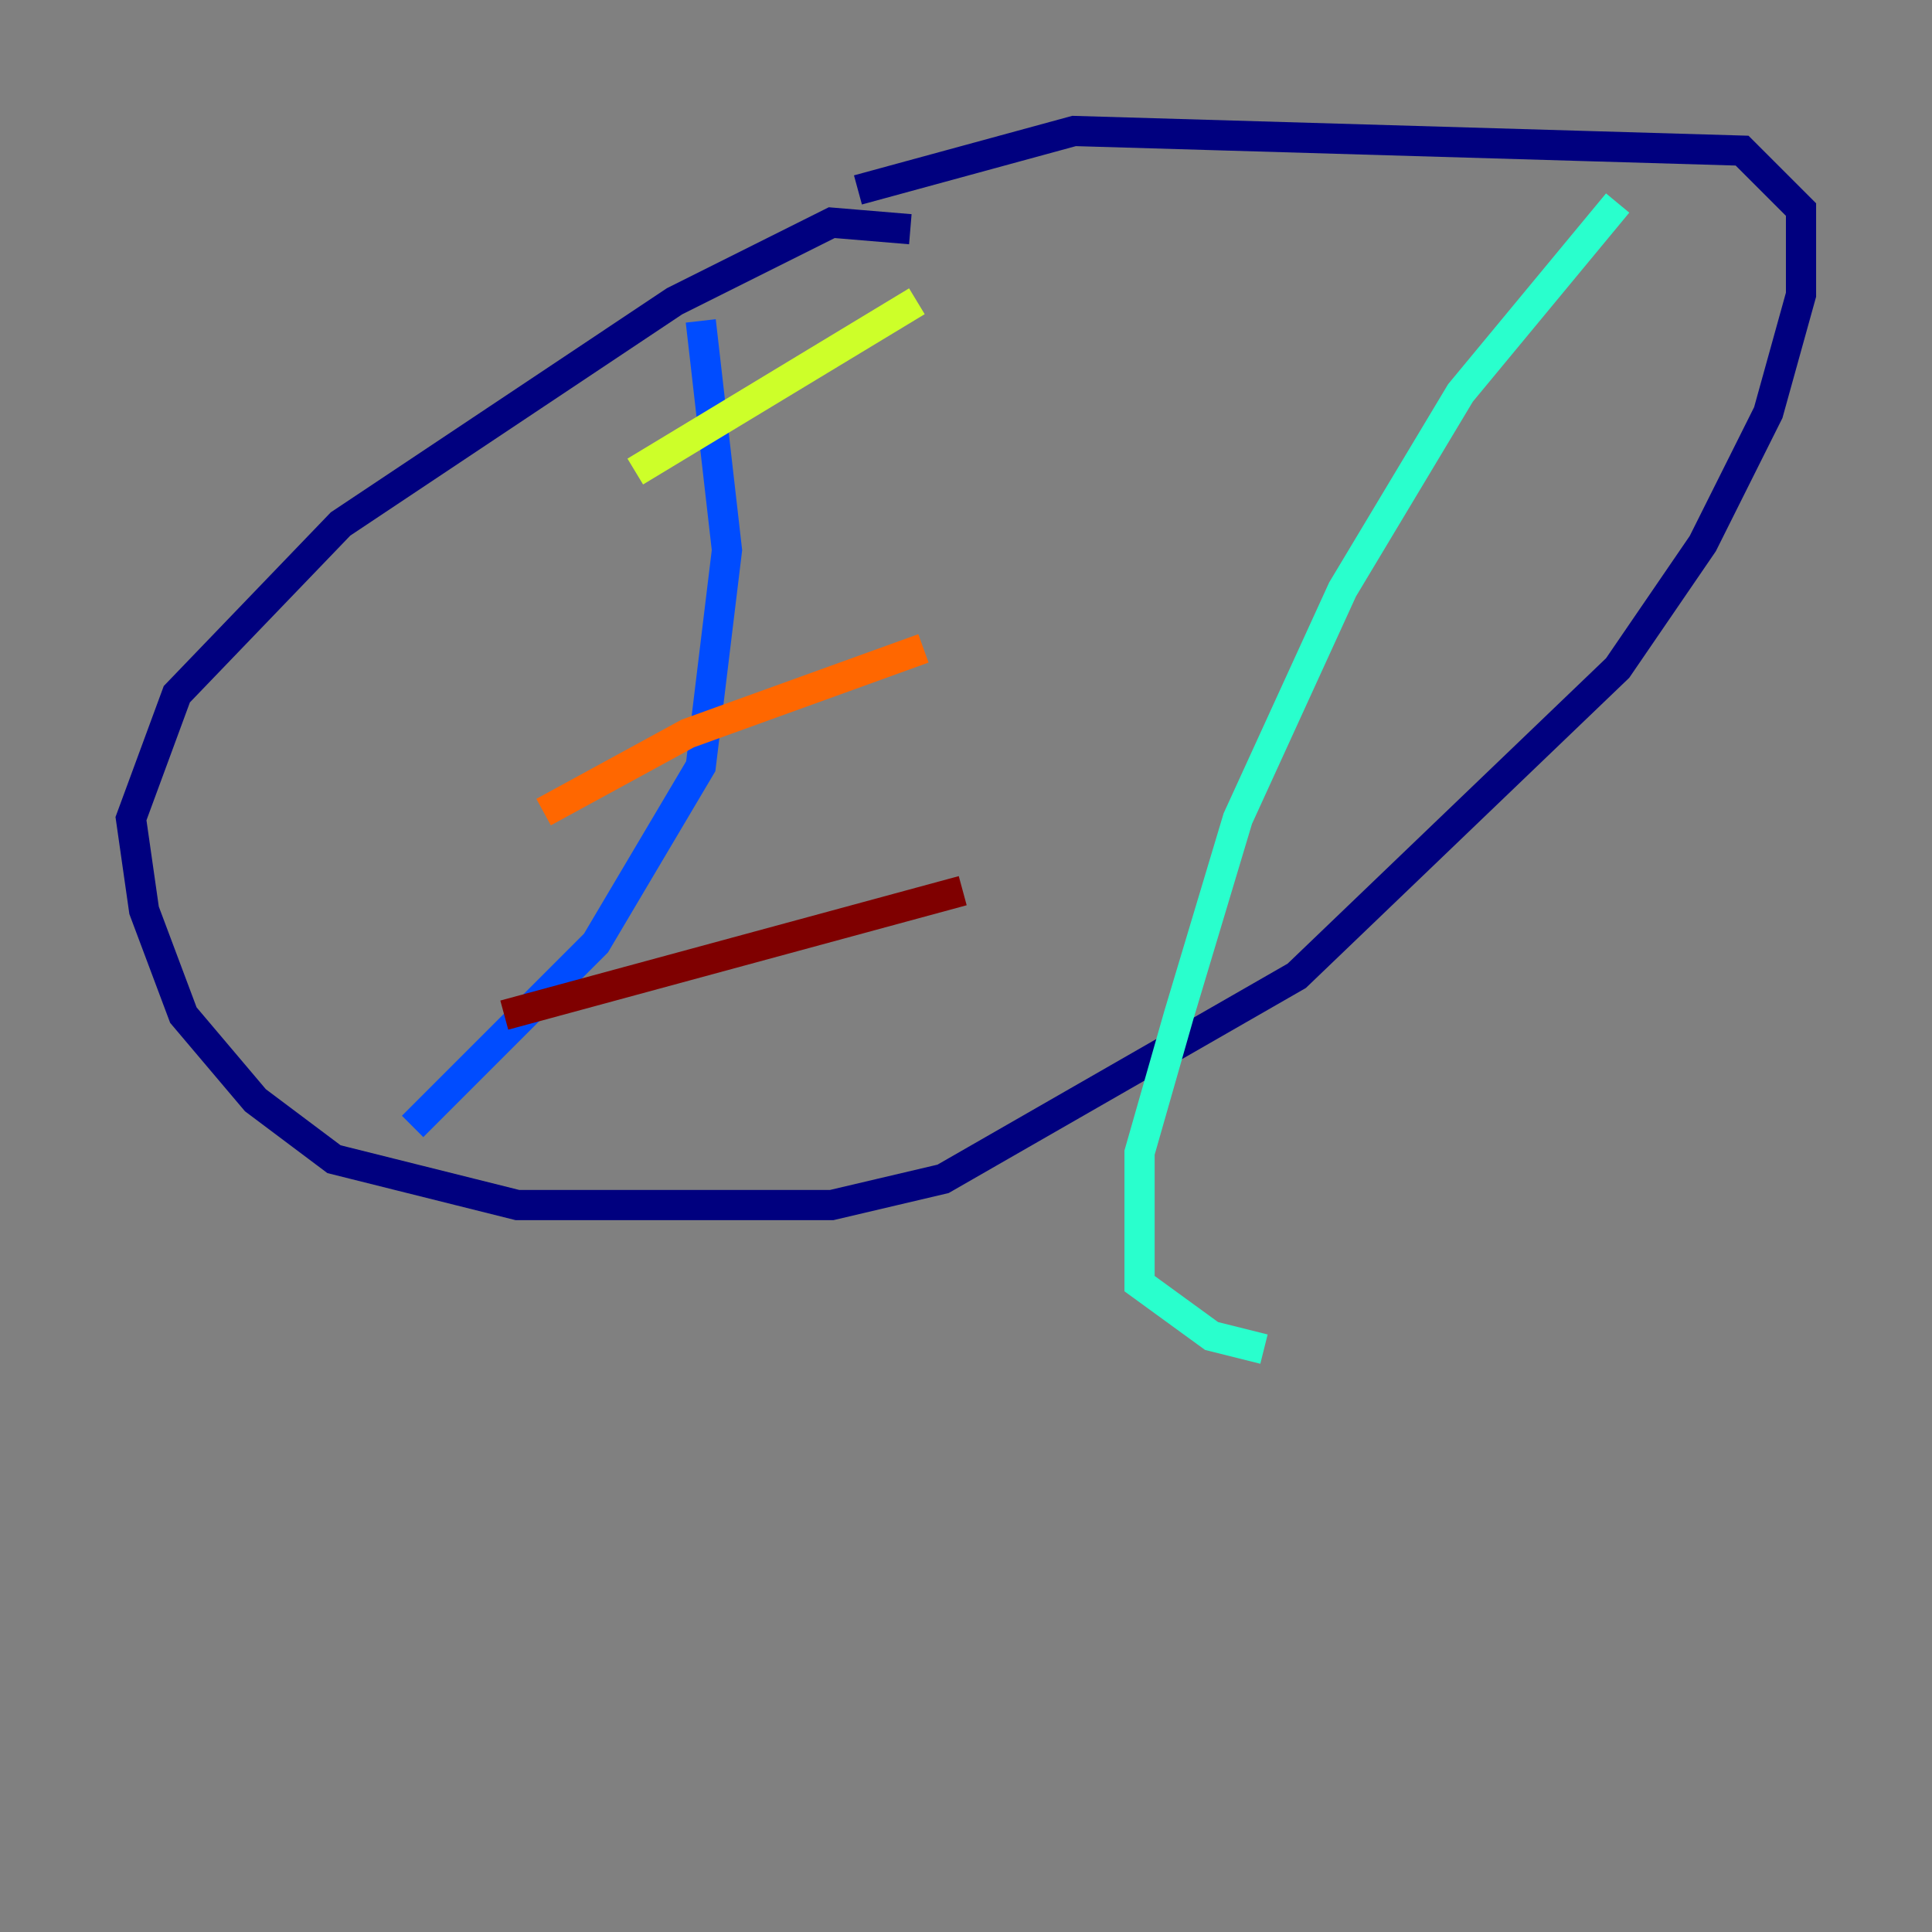<?xml version="1.0" encoding="utf-8" ?>
<svg baseProfile="tiny" height="128" version="1.2" viewBox="0,0,128,128" width="128" xmlns="http://www.w3.org/2000/svg" xmlns:ev="http://www.w3.org/2001/xml-events" xmlns:xlink="http://www.w3.org/1999/xlink"><rect x="0" y="0" width="128" height="128" fill="#808080" stroke="none"/><defs /><polyline fill="none" points="60.312,15.186 55.105,14.752 44.691,19.959 22.563,34.712 11.715,45.993 8.678,54.237 9.546,60.312 12.149,67.254 16.922,72.895 22.129,76.8 34.278,79.837 55.105,79.837 62.481,78.102 85.912,64.651 107.173,44.258 112.814,36.014 117.153,27.336 119.322,19.525 119.322,13.885 115.417,9.98 71.159,8.678 56.841,12.583" stroke="#00007f" stroke-width="2" /><polyline fill="none" points="46.427,21.261 48.163,36.447 46.427,50.766 39.485,62.481 27.336,74.63" stroke="#004cff" stroke-width="2" /><polyline fill="none" points="107.173,13.451 96.759,26.034 88.949,39.051 82.007,54.237 78.102,67.254 75.498,76.366 75.498,85.044 80.271,88.515 83.742,89.383" stroke="#29ffcd" stroke-width="2" /><polyline fill="none" points="42.088,31.241 60.746,19.959" stroke="#cdff29" stroke-width="2" /><polyline fill="none" points="36.014,53.803 45.559,48.597 61.18,42.956" stroke="#ff6700" stroke-width="2" /><polyline fill="none" points="33.41,67.254 63.783,59.01" stroke="#7f0000" stroke-width="2" /></svg>